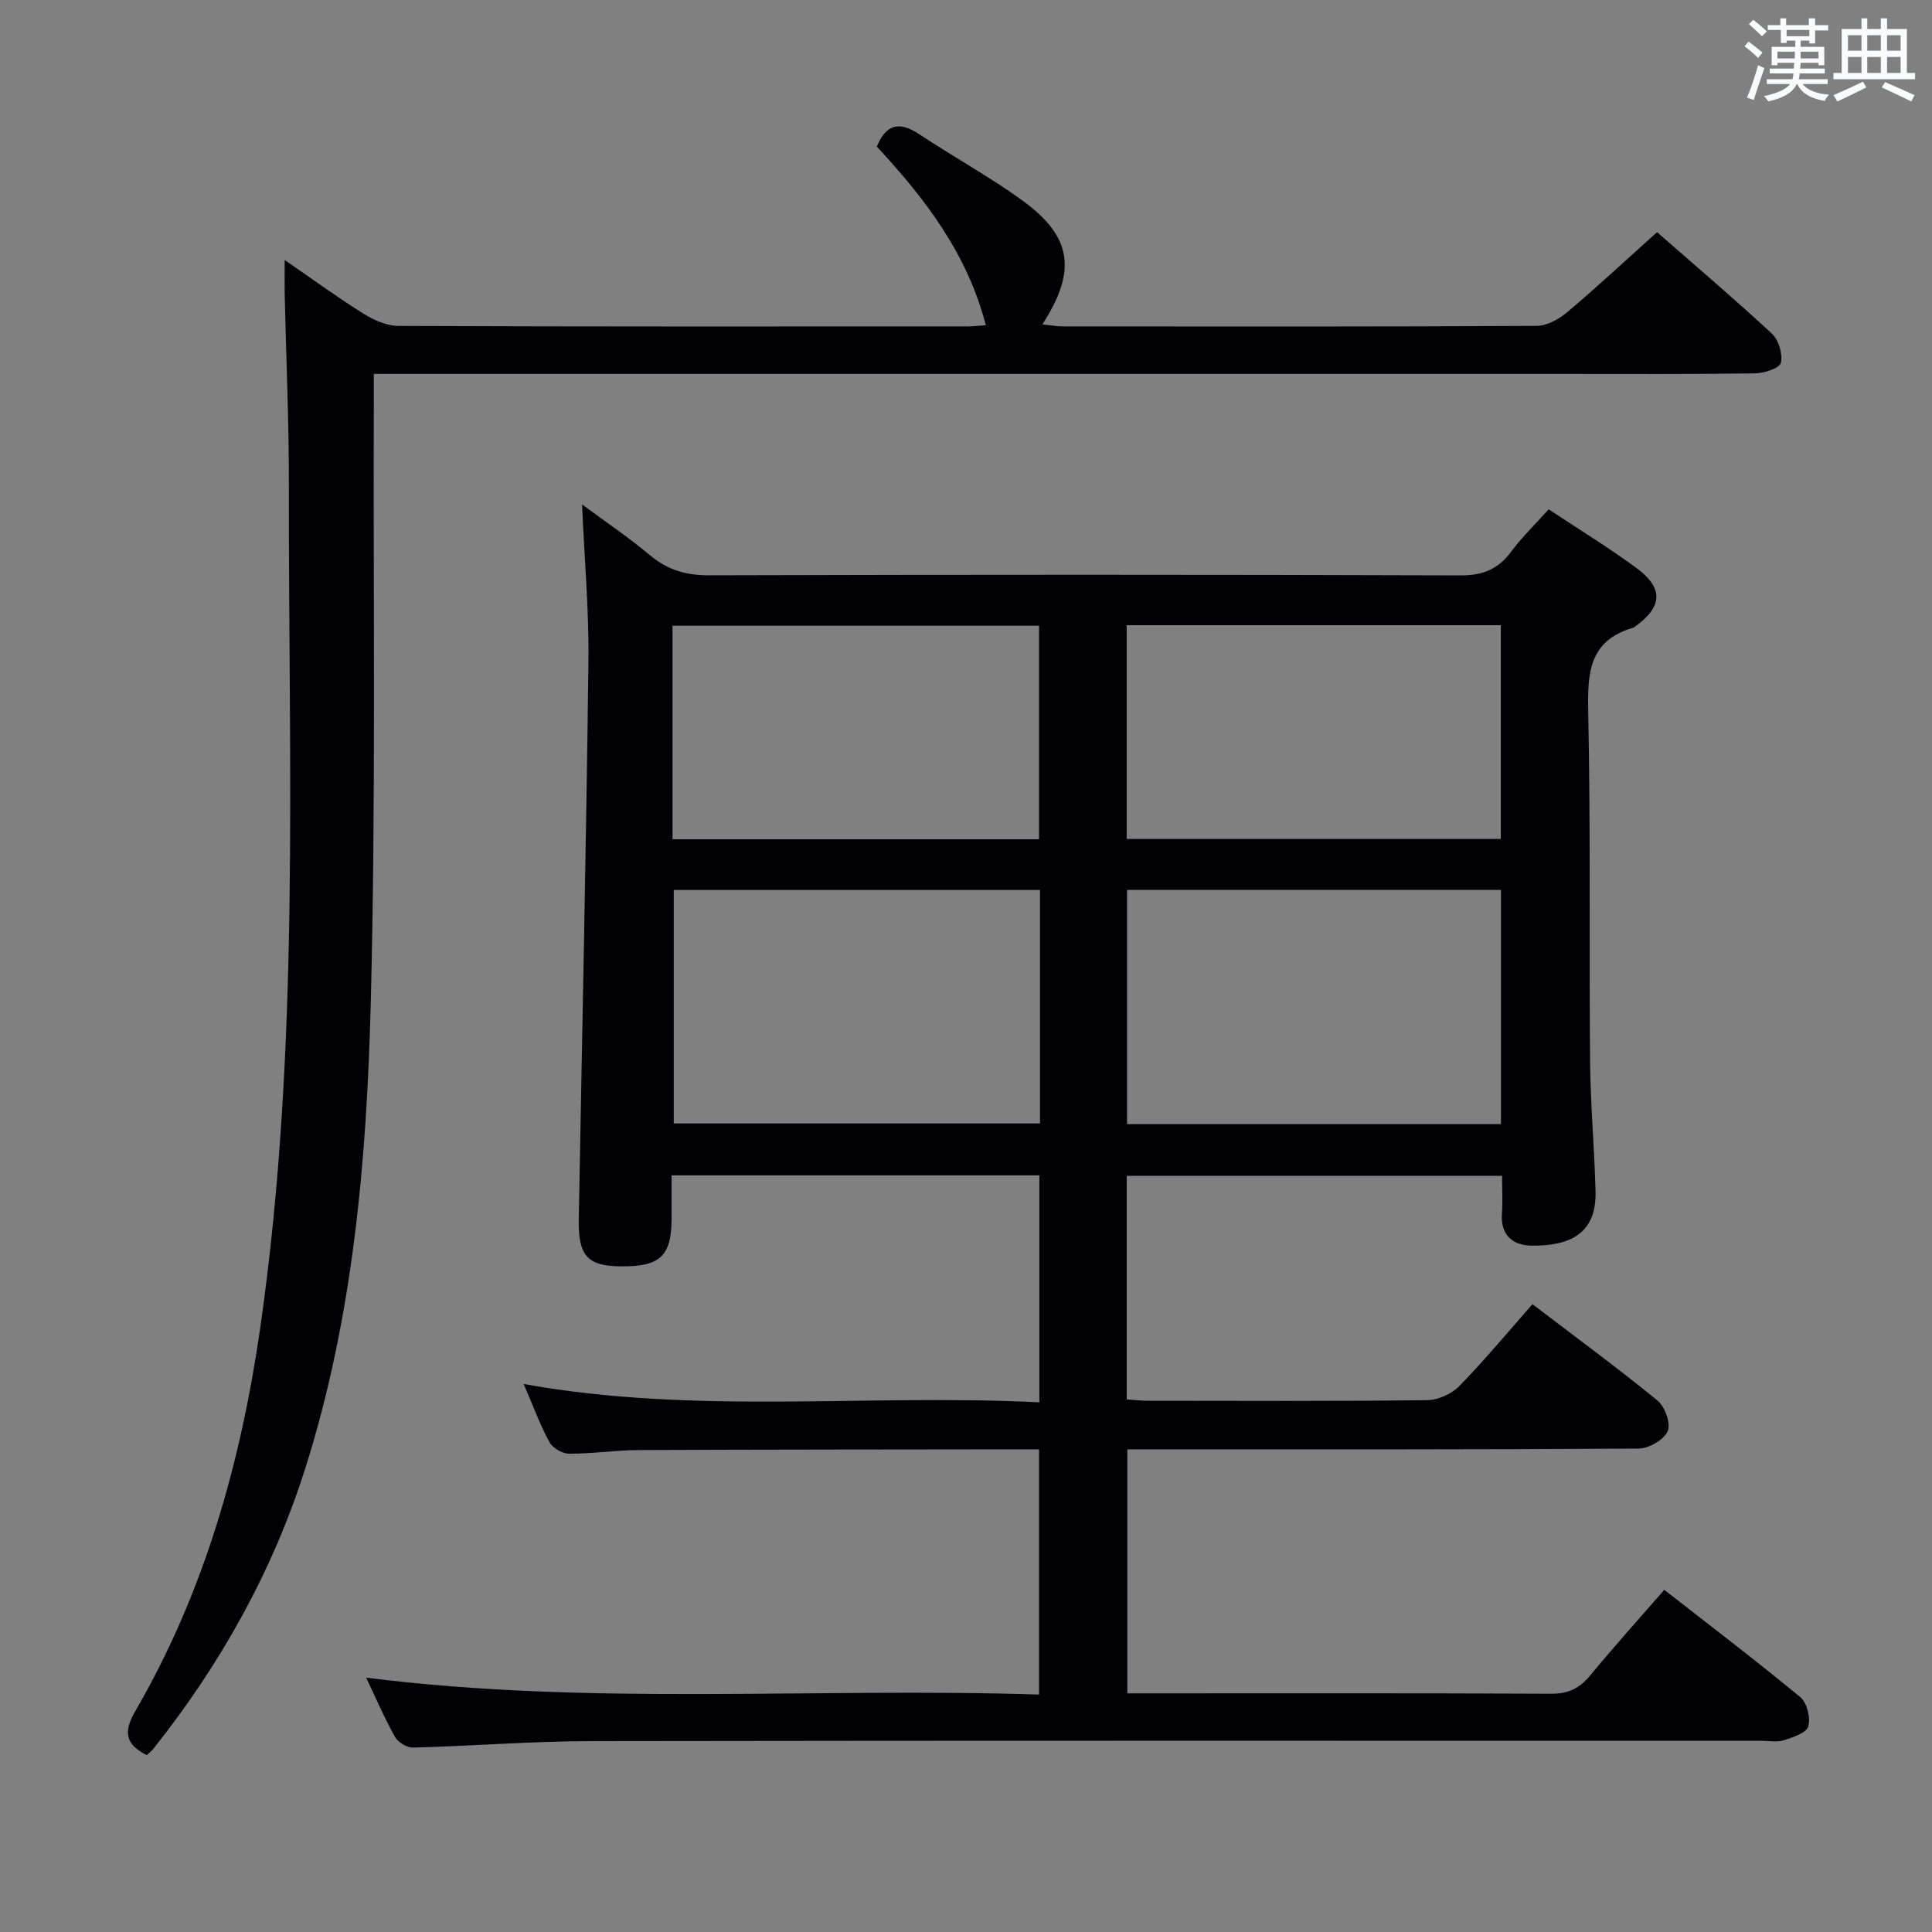 <svg enable-background="new 0 0 400 400" viewBox="0 0 400 400" xmlns="http://www.w3.org/2000/svg"><rect x="0" y="0" width="400" height="400" fill="#808080" stroke="none"/><path d="m317.28 270.02c8.85 6.75 17.55 13.14 25.9 19.96 1.54 1.26 2.79 4.79 2.09 6.34-.8 1.79-3.9 3.58-6.01 3.59-33.16.22-66.32.16-99.48.16-1.99 0-3.98 0-6.38 0v50.52h5.28c27.49 0 54.99-.06 82.48.08 3.53.02 5.87-1.12 8.06-3.77 4.87-5.91 10-11.59 15.35-17.74 9.49 7.41 18.98 14.63 28.17 22.22 1.39 1.15 2.15 4.31 1.63 6.08-.4 1.35-3.19 2.23-5.07 2.85-1.36.44-2.97.1-4.47.1-80.82 0-161.63-.06-242.45.07-12.29.02-24.57 1.01-36.86 1.34-1.26.03-3.11-1.09-3.74-2.21-2.18-3.89-3.94-8.01-5.97-12.27 46.45 5.88 92.7 2 139.31 3.5 0-17.12 0-33.65 0-50.77-1.86 0-3.63 0-5.4 0-25.83.04-51.65.03-77.48.15-4.81.02-9.62.77-14.43.75-1.4-.01-3.4-1.18-4.06-2.4-1.96-3.62-3.38-7.53-5.33-12.03 35.73 6.45 71.13 1.99 106.77 3.8 0-15.98 0-31.36 0-47-25.29 0-50.37 0-76.14 0 0 3.04.01 5.98 0 8.92-.04 7.88-2.39 10.05-10.75 9.92-6.75-.1-8.61-2.27-8.47-9.85.7-38.44 1.53-76.89 2-115.33.13-10.59-.83-21.2-1.32-32.56 4.78 3.54 9.62 6.8 14.07 10.52 3.65 3.05 7.47 4.17 12.25 4.15 51.82-.15 103.65-.16 155.47.02 4.64.02 7.84-1.22 10.55-4.89 2.26-3.04 5.02-5.71 7.79-8.79 6.2 4.11 12.29 7.85 18.04 12.05 5.79 4.23 5.6 8.09-.13 12.2-.14.1-.26.23-.42.27-9.37 2.7-9.47 9.7-9.3 17.82.5 23.98.17 47.99.38 71.98.08 8.98.9 17.94 1.13 26.92.23 8.83-5.46 11.27-13.15 11.21-3.94-.03-6.55-2.11-6.23-6.66.17-2.47.03-4.97.03-7.8-25.99 0-51.7 0-77.71 0v46.29c1.36.09 2.79.27 4.22.28 19.33.02 38.66.11 57.99-.12 2.27-.03 5.08-1.31 6.68-2.95 5.21-5.35 9.99-11.11 15.11-16.92zm-6.52-37.28c0-16.44 0-32.35 0-48.49-25.93 0-51.61 0-77.42 0v48.49zm-171.27-48.48v48.34h75.83c0-16.25 0-32.16 0-48.34-25.35 0-50.43 0-75.83 0zm93.78-54.82v44.26h77.45c0-14.87 0-29.44 0-44.26-25.84 0-51.4 0-77.45 0zm-94.03 44.32h75.88c0-14.93 0-29.63 0-44.21-25.55 0-50.63 0-75.88 0z" fill="#010105"/><path d="m58.94 53.83c6.12 4.21 11.08 7.85 16.28 11.09 2.14 1.33 4.82 2.55 7.26 2.56 39.33.16 78.65.11 117.98.1.99 0 1.98-.13 3.64-.25-3.82-14.83-12.62-26.26-22.56-36.98 1.94-4.73 4.72-5.26 8.81-2.54 7.05 4.69 14.54 8.76 21.38 13.74 10.23 7.46 11.26 14.47 4.09 25.61 1.66.17 2.99.42 4.32.42 32.66.02 65.32.07 97.98-.11 2.15-.01 4.64-1.38 6.36-2.84 6.23-5.26 12.2-10.82 18.59-16.56 7.09 6.2 15.58 13.42 23.76 20.98 1.41 1.3 2.29 4.21 1.89 6.05-.24 1.1-3.43 2.18-5.31 2.2-13.16.19-26.33.11-39.49.11-79.82 0-159.64 0-239.46 0-2.12 0-4.25 0-7.07 0 0 2.49.01 4.43 0 6.36-.13 41.32.43 82.66-.63 123.96-.84 32.53-3.64 65.03-13.59 96.38-6.78 21.33-17.55 40.52-31.45 58-.39.49-.91.87-1.32 1.26-4.54-2.22-4.84-4.9-2.38-9.12 14.31-24.63 21.87-51.51 25.89-79.53 8.3-57.95 5.8-116.26 5.9-174.48.02-13.14-.58-26.28-.87-39.43-.03-1.95 0-3.9 0-6.98z" fill="#010105"/><g fill="#fafbfc"><path d="m361.2 9.6.8-1c.9.7 1.9 1.4 2.9 2.3l-.9 1.1c-1-1-2-1.8-2.8-2.4zm.5 10.6c.9-2.1 1.6-4.3 2.3-6.7.4.2.8.4 1.3.6-.7 2.1-1.5 4.3-2.2 6.6zm.4-15.2.9-.9c1 .8 2 1.6 2.8 2.4l-1 1c-.9-.9-1.8-1.7-2.7-2.5zm12.5-1.2h1.2v1.4h2.7v1.1h-2.7v2.7h-1.2v-.6h-1.8v1.3h4.9v3.8h-1.2v-.5h-3.7c0 .4-.1.9-.1 1.2h5.1v1h-5.2c0 .5-.1.9-.2 1.2h6v1h-5.2c1.1 1.3 2.9 2 5.5 2.2-.4.4-.7.8-.9 1.3-2.9-.5-4.8-1.6-5.7-3.5h-.1c-.8 1.7-2.7 2.9-5.9 3.6-.2-.4-.6-.8-.9-1.1 2.8-.6 4.6-1.4 5.4-2.5h-4.8v-1h5.3c.1-.3.2-.7.2-1.2h-4.9v-1h5c0-.4 0-.8.1-1.2h-3.5v.5h-1.2v-3.8h4.9v-1.3h-1.8v.5h-1.2v-2.7h-2.7v-1h2.6v-1.4h1.2v1.4h4.7v-1.4zm-6.6 8.3h3.6c0-.4 0-.9 0-1.4h-3.6zm1.9-4.6h4.7v-1.3h-4.7zm6.6 3.2h-3.7v1.4h3.7z"/><path d="m385.3 3.8h1.3v2.2h2.8v-2.2h1.3v2.2h4.1v9.1h1.7v1.3h-16.9v-1.3h1.7v-9.1h4.1v-2.2zm.4 13.1.7 1.2c-1.8.9-3.8 1.9-6 2.9-.2-.4-.5-.8-.8-1.3 2.3-1 4.3-1.9 6.1-2.8zm-3.1-6.4h2.8v-3.2h-2.8zm0 4.6h2.8v-3.3h-2.8zm4-4.6h2.8v-3.2h-2.8zm0 4.6h2.8v-3.3h-2.8zm3.7 1.9c2.1.9 4.1 1.8 6.1 2.7l-.7 1.3c-2.2-1.1-4.2-2-6.1-2.9zm3.2-9.7h-2.8v3.2h2.8zm-2.8 7.8h2.8v-3.3h-2.8z"/></g></svg>